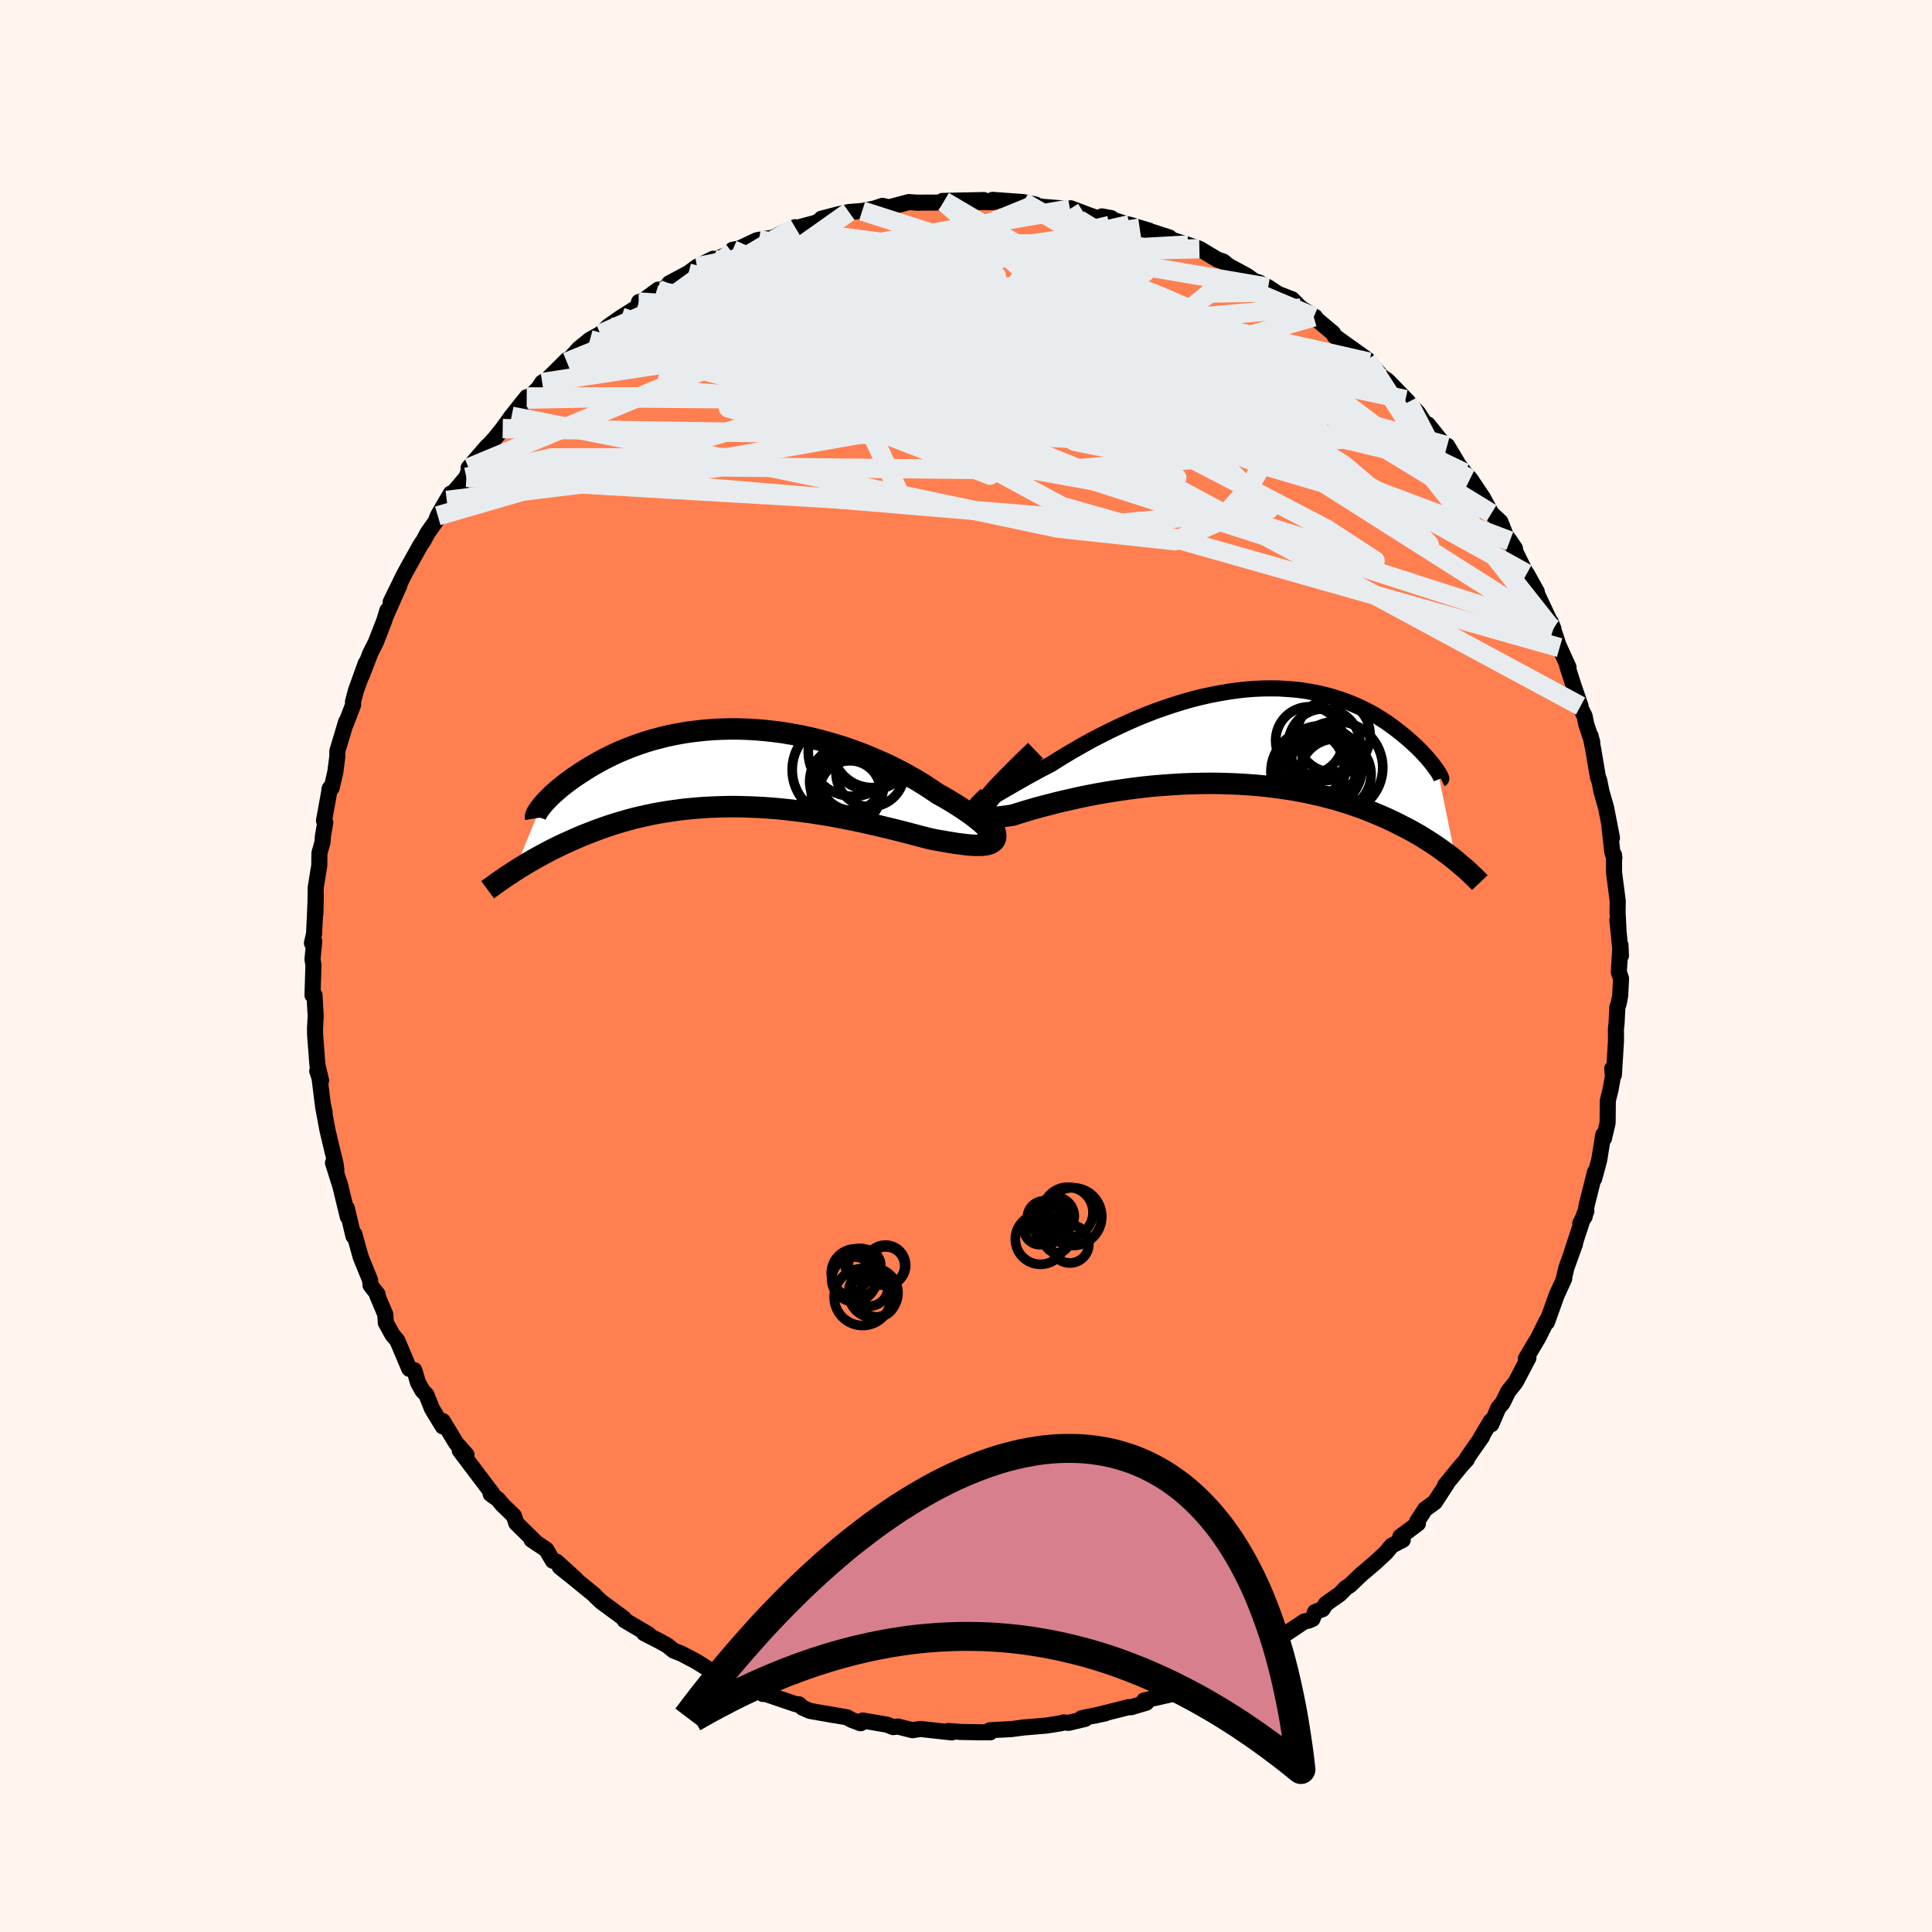 
  <svg viewBox="-100 -100 200 200" xmlns="http://www.w3.org/2000/svg" width="500" height="500" id="face-svg">
    <defs>
      <clipPath id="leftEyeClipPath">
        <polyline points="27.25,6.95 27.13,6.76 26.97,6.55 26.77,6.32 26.53,6.08 26.25,5.81 25.93,5.54 25.57,5.25 25.18,4.95 24.76,4.65 24.31,4.34 23.83,4.02 23.32,3.7 22.78,3.37 22.22,3.04 21.63,2.72 20.97,2.27 20.28,1.82 19.56,1.37 18.81,0.94 18.04,0.51 17.24,0.1 16.42,-0.31 15.57,-0.69 14.72,-1.06 13.84,-1.42 12.95,-1.75 12.05,-2.07 11.14,-2.36 10.21,-2.63 9.29,-2.88 8.36,-3.11 7.42,-3.31 6.49,-3.48 5.55,-3.64 4.62,-3.76 3.7,-3.86 2.78,-3.94 1.87,-3.99 0.96,-4.02 0.07,-4.02 -0.81,-4 -1.67,-3.96 -2.52,-3.89 -3.36,-3.8 -4.17,-3.7 -4.97,-3.57 -5.76,-3.42 -6.52,-3.26 -7.26,-3.07 -7.98,-2.88 -8.67,-2.67 -9.35,-2.44 -10,-2.21 -10.63,-1.96 -11.24,-1.71 -11.82,-1.45 -12.38,-1.18 -12.92,-0.91 -13.44,-0.63 -13.93,-0.35 -14.4,-0.08 -14.85,0.2 -15.27,0.47 -15.68,0.74 -16.07,1 -16.43,1.26 -16.78,1.52 -17.11,1.77 -17.42,2.02 -17.71,2.26 -17.98,2.5 -18.24,2.73 -18.48,2.96 -18.69,3.17 -18.9,3.38 -19.08,3.58 -19.25,3.77 -19.4,3.95 -19.53,4.12 -22.26,10.72 -21.93,10.52 -21.59,10.3 -21.24,10.09 -20.89,9.87 -20.52,9.66 -20.14,9.44 -19.74,9.22 -19.34,9 -18.93,8.78 -18.5,8.55 -18.06,8.33 -17.61,8.11 -17.15,7.89 -16.68,7.68 -16.19,7.46 -15.69,7.24 -15.18,7.02 -14.65,6.81 -14.11,6.6 -13.55,6.39 -12.97,6.18 -12.38,5.98 -11.78,5.79 -11.16,5.6 -10.52,5.42 -9.87,5.24 -9.2,5.08 -8.52,4.93 -7.82,4.78 -7.1,4.65 -6.37,4.53 -5.63,4.42 -4.88,4.32 -4.11,4.24 -3.32,4.17 -2.53,4.11 -1.72,4.07 -0.9,4.04 -0.07,4.02 0.77,4.02 1.61,4.04 2.47,4.07 3.33,4.11 4.2,4.17 5.07,4.24 5.94,4.33 6.82,4.43 7.7,4.54 8.58,4.66 9.46,4.8 10.34,4.94 11.21,5.1 12.08,5.27 12.94,5.44 13.79,5.62 14.63,5.81 15.46,6 16.28,6.2 17.09,6.39 17.87,6.59 18.65,6.79 19.4,6.99 20.13,7.18 20.84,7.36 21.44,7.48 22.03,7.58 22.59,7.68 23.13,7.77 23.65,7.85 24.15,7.91 24.62,7.97 25.06,8.01 25.47,8.03 25.85,8.03 26.2,8.02 26.52,7.98 26.79,7.93 27.03,7.85 27.23,7.74" />
      </clipPath>
      <clipPath id="rightEyeClipPath">
        <polyline points="-27.47,7.07 -27.23,6.93 -26.95,6.77 -26.63,6.58 -26.26,6.37 -25.86,6.13 -25.43,5.87 -24.95,5.59 -24.45,5.3 -23.91,4.99 -23.35,4.67 -22.76,4.33 -22.14,3.99 -21.5,3.64 -20.84,3.29 -20.16,2.94 -19.36,2.43 -18.54,1.93 -17.69,1.43 -16.82,0.93 -15.93,0.44 -15.03,-0.03 -14.11,-0.49 -13.18,-0.94 -12.24,-1.37 -11.3,-1.79 -10.34,-2.18 -9.39,-2.55 -8.43,-2.89 -7.47,-3.21 -6.51,-3.51 -5.56,-3.78 -4.61,-4.02 -3.67,-4.23 -2.74,-4.41 -1.81,-4.57 -0.9,-4.7 0,-4.8 0.89,-4.87 1.76,-4.91 2.61,-4.92 3.45,-4.91 4.27,-4.86 5.07,-4.8 5.84,-4.71 6.6,-4.59 7.34,-4.45 8.06,-4.29 8.75,-4.11 9.42,-3.91 10.07,-3.69 10.7,-3.46 11.3,-3.21 11.88,-2.95 12.43,-2.68 12.97,-2.4 13.48,-2.11 13.96,-1.81 14.43,-1.51 14.87,-1.21 15.29,-0.9 15.69,-0.6 16.07,-0.3 16.44,0 16.78,0.29 17.1,0.57 17.41,0.85 17.7,1.12 17.97,1.39 18.23,1.65 18.46,1.9 18.69,2.15 18.89,2.38 19.08,2.61 19.26,2.82 19.42,3.03 19.56,3.22 19.69,3.4 19.81,3.56 19.91,3.72 21.79,12.93 21.48,12.68 21.16,12.43 20.83,12.18 20.48,11.93 20.13,11.67 19.75,11.41 19.37,11.15 18.96,10.89 18.55,10.63 18.12,10.36 17.67,10.1 17.21,9.84 16.73,9.58 16.23,9.33 15.72,9.07 15.19,8.81 14.64,8.55 14.07,8.3 13.48,8.05 12.87,7.8 12.24,7.55 11.59,7.32 10.91,7.08 10.22,6.86 9.5,6.64 8.76,6.44 8,6.24 7.22,6.06 6.42,5.88 5.59,5.72 4.75,5.57 3.88,5.44 3,5.32 2.1,5.21 1.19,5.12 0.26,5.05 -0.69,4.99 -1.64,4.95 -2.61,4.92 -3.59,4.91 -4.57,4.92 -5.56,4.94 -6.55,4.98 -7.54,5.04 -8.54,5.11 -9.53,5.19 -10.51,5.29 -11.49,5.41 -12.46,5.54 -13.41,5.68 -14.36,5.83 -15.28,5.99 -16.18,6.16 -17.07,6.34 -17.92,6.53 -18.75,6.72 -19.56,6.91 -20.32,7.11 -21.06,7.3 -21.76,7.49 -22.41,7.68 -23.03,7.87 -23.6,8.04 -24.13,8.21 -24.62,8.28 -25.07,8.34 -25.49,8.39 -25.86,8.42 -26.2,8.43 -26.5,8.42 -26.76,8.38 -26.96,8.33 -27.13,8.25 -27.24,8.14 -27.3,8 -27.31,7.83 -27.27,7.62 -27.17,7.38 -27.01,7.09" />
      </clipPath>
      <filter id="fuzzy">
        <feTurbulence id="turbulence" baseFrequency="0.05" numOctaves="3" type="noise" result="noise" />
        <feDisplacementMap in="SourceGraphic" in2="noise" scale="2" />
      </filter>
      <linearGradient id="rainbowGradient" x1="0%" y1="0%" x2="100%" y2="0%">
        <stop offset="0%" style="stop-color: rgb(145, 85, 61); stop-opacity: 1" />
        <stop offset="50%" style="stop-color: rgb(44, 34, 43); stop-opacity: 1" />
        <stop offset="100%" style="stop-color: rgb(148, 0, 211); stop-opacity: 1" />
      </linearGradient>
    </defs>
    <rect x="-100" y="-100" width="100%" height="100%" fill="rgb(255, 245, 238)" />
    <polyline id="faceContour" points="67.58,0.63 67.81,1.3 67.72,3.06 67.57,3.88 67.43,4.26 67.35,5.86 67.28,6.52 67.29,7.7 67.07,11.28 66.9,10.62 66.97,11.42 66.72,12.82 66.44,13.93 66.42,16.24 66.04,17.85 65.97,17.47 65.55,20.08 65.03,22.01 65.12,21.31 64.27,24.68 64.05,25.93 63.59,26.65 64.22,25.38 64.03,25.63 62.69,29.71 63.05,28.75 62.15,31.25 61.88,32.39 61.93,32.36 61.15,34.06 60.14,36.88 60.11,36.73 59.26,38.45 58.36,39.96 57.96,40.64 58.22,40.57 56.9,43.08 56.12,44.06 55.55,45.23 55.11,45.74 54.38,47.44 54.33,47.11 53.3,48.83 53.43,48.71 51.88,50.93 51.85,51.08 51.28,51.7 49.61,53.74 49.75,53.64 48.53,55.51 47.53,56.23 46.7,57.51 46.78,57.72 44.96,59.08 45.21,59.41 44.06,60.01 43.46,60.74 42.38,61.74 40.9,63 39.74,64.11 39.35,64.35 38.71,65.01 37.26,66.03 36.91,66.58 36.14,66.87 35.87,67.59 35.42,67.78 35.04,67.84 32.23,69.72 32.24,69.56 30.17,70.97 29.85,71.31 28.13,72.25 27.22,72.73 27.43,72.34 26,73.39 24.24,74.04 23.7,74.13 22.78,74.55 22.59,74.74 21.47,75.29 21.04,75.44 18.44,76.03 18.67,76.26 17.1,76.73 16.85,76.72 13.35,77.6 14.4,77.37 11.96,77.87 12.33,77.94 10.61,78.35 10.11,78.3 9.78,78.4 8.32,78.63 5.95,78.83 4.66,79 3.02,79.08 2.46,79.12 2.5,79.33 1.1,79.32 -0.56,79.29 -1.83,79.19 -1.47,79.34 -3.48,79.12 -4.72,78.98 -5.54,79.11 -7.05,78.73 -7.55,78.79 -8.16,78.54 -10.68,78.11 -10.91,78.39 -11.82,78.05 -12.3,77.78 -14.53,77.39 -13.68,77.55 -16.17,77.11 -16.93,76.77 -17.29,76.43 -17.61,76.42 -20.84,75.32 -21.02,75.36 -20.78,75.19 -21.94,74.94 -25.52,73.59 -24.33,73.94 -26.09,72.89 -26.59,72.83 -27.86,72.03 -29.42,71.2 -30.26,70.87 -30.93,70.33 -31.72,69.89 -33.32,69.07 -32.86,69.19 -35.34,67.73 -35.18,67.81 -35.48,67.49 -37.77,65.8 -38.38,65.22 -38.5,65.08 -40.88,63.14 -42.05,62.21 -40.41,63.46 -42.39,61.66 -42.77,61.57 -43.45,60.41 -44.97,59.4 -44.52,59.68 -46.56,57.67 -46.8,56.92 -47.99,55.77 -48.45,55.21 -49.21,54.66 -49.01,54.65 -50.52,52.65 -52.41,50.15 -51.71,50.6 -52.78,49.39 -54.16,47.11 -54.13,47.54 -54.17,47.66 -55.28,45.83 -55.86,44.38 -56.26,43.97 -56.73,43.12 -57.11,41.84 -57.63,41.7 -58.87,38.77 -59.37,38.18 -60.06,36.93 -60.11,36.08 -60.95,34.09 -60.9,34 -61.64,33.05 -61.69,32.51 -62.66,30.13 -63.32,27.75 -63.41,27.96 -64.1,25.07 -64,25.95 -64.84,22.49 -64.77,22.78 -65.53,20.37 -65.18,21.13 -65.25,20.53 -65.66,18.84 -66.1,16.99 -66.55,14.58 -66.39,15.2 -66.57,14.38 -66.92,11.6 -67.16,10.86 -66.76,11.85 -67.14,10.25 -67.38,7.12 -67.39,6.49 -67.32,5.18 -67.44,3.03 -67.65,3.02 -67.55,-0.09 -67.65,-0.69 -67.47,-2.57 -67.71,-2.37 -67.49,-3.31 -67.4,-5.11 -67.31,-7.36 -67.35,-5.41 -67.32,-8.1 -66.95,-10.39 -66.93,-11.7 -66.61,-12.83 -66.58,-13.39 -66.33,-14.85 -66.46,-15.04 -65.85,-18.41 -65.9,-18.28 -65.67,-18.44 -65.29,-20.06 -65.08,-21.69 -65.08,-22.24 -64.17,-25.28 -64.2,-25.06 -63.44,-27.05 -63.46,-27.35 -63.16,-28.49 -62.13,-31.35 -62.55,-30.07 -61.66,-32.39 -61.09,-33.52 -60.22,-35.76 -59.9,-36.81 -60.03,-36.31 -58.66,-39.39 -59.56,-37.68 -58.18,-40.5 -57.66,-41.45 -56.49,-43.55 -56.15,-44.05 -55.72,-44.85 -54.4,-46.72 -54.82,-46.23 -54.68,-46.6 -53.34,-48.91 -53.75,-48.2 -51.72,-50.59 -51.36,-51.57 -51.49,-51.57 -49.58,-53.78 -49.33,-54 -48.74,-54.66 -47.96,-55.63 -47.04,-56.91 -45.46,-58.89 -46.14,-57.96 -45.41,-58.68 -44.26,-59.8 -43.87,-60.4 -43.39,-60.67 -41.31,-62.74 -41.32,-62.52 -40.07,-63.91 -38.93,-64.83 -37.85,-65.43 -37.02,-66.22 -35.68,-67.16 -33.98,-68.23 -33.85,-68.74 -33.88,-68.54 -31.85,-70.02 -32.15,-69.51 -30.01,-71.03 -30.72,-70.67 -28.73,-71.73 -27.84,-72.39 -26.18,-73.21 -26.37,-72.99 -24.21,-73.84 -24.16,-74.14 -23.47,-74.27 -21.67,-75.12 -21.44,-75.17 -19.96,-75.4 -18.63,-76.08 -17.69,-76.48 -18.17,-76.24 -15.58,-76.93 -14.87,-77.3 -14.97,-77.36 -13.19,-77.82 -12.12,-78.05 -10.75,-78.16 -9.5,-78.41 -8.65,-78.69 -7.97,-78.54 -5.92,-79.08 -5.05,-79.02 -3.83,-79.03 -2.21,-79.03 -2.28,-79.17 -2.43,-79.2 1.84,-79.29 -0.02,-79.09 2.67,-79.08 3,-79.11 2.75,-79.31 5.94,-79.08 7.2,-78.83 6,-78.97 7.91,-78.59 10.76,-78.37 10.83,-78.44 13.05,-77.6 12.9,-77.66 13.66,-77.4 15.03,-77.42 14.07,-77.6 17.98,-76.38 18.97,-76.12 16.93,-76.74 21.05,-75.42 20.46,-75.49 21.39,-75.15 23,-74.64 24.16,-74.25 26.01,-73.14 26.64,-72.92 27.27,-72.4 27.12,-72.51 29.07,-71.46 29.88,-70.88 30.28,-70.78 31.28,-70.26 32.3,-69.58 33.75,-69.02 34.66,-68.11 36.15,-67.18 35.14,-67.76 36,-67.19 37.99,-65.52 38.18,-65.19 39.17,-64.47 41.54,-62.78 41.74,-62.51 43.14,-60.91 43.59,-60.64 43.36,-60.78 43.72,-60.51 45.79,-58.38 45.5,-58.64 46.81,-57.24 47.54,-56.11 47.8,-56.07 49.47,-53.99 49.81,-53.86 51.02,-51.85 52.58,-49.78 51.61,-51.06 52.19,-50.44 53.5,-48.49 54.39,-46.85 55.32,-45.99 55.88,-44.56 56.3,-44.01 56.83,-43.22 56.57,-43.5 58.32,-39.95 58.05,-40.61 59.09,-38.74 58.95,-38.87 60.81,-34.91 60.53,-35.61 61.21,-33.61 60.54,-35.05 61.45,-32.96 62.37,-30.93 62.23,-31.1 62.88,-29.06 63.62,-26.91 63.63,-26.7 64.04,-25.87 64.21,-25.02 64.83,-23.16 64.65,-23.83 64.94,-22.38 65.42,-19.53 65.55,-19.22 65.79,-18.04 66.26,-16.4 66.87,-13.27 66.61,-14.44 66.91,-11.76 67.12,-11.18 67.08,-11.5 67.09,-9.64 67.47,-6.71 67.45,-5.65 67.54,-3.78 67.43,-4.77 67.8,-1.07 67.75,-2.16 67.58,0.63 67.81,1.3" fill="rgb(255, 127, 80)" stroke="black" stroke-width="1.667" stroke-linejoin="round" filter="url(#fuzzy)" />
    <g transform="translate(28.94 -23.82)">
      <polyline id="rightCountour" points="-27.47,7.07 -27.23,6.93 -26.95,6.77 -26.63,6.58 -26.26,6.37 -25.86,6.13 -25.43,5.87 -24.95,5.59 -24.45,5.3 -23.91,4.99 -23.35,4.67 -22.76,4.33 -22.14,3.99 -21.5,3.64 -20.84,3.29 -20.16,2.94 -19.36,2.43 -18.54,1.93 -17.69,1.43 -16.82,0.93 -15.93,0.44 -15.03,-0.03 -14.11,-0.49 -13.18,-0.94 -12.24,-1.37 -11.3,-1.79 -10.34,-2.18 -9.39,-2.55 -8.43,-2.89 -7.47,-3.21 -6.51,-3.51 -5.56,-3.78 -4.61,-4.02 -3.67,-4.23 -2.74,-4.41 -1.81,-4.57 -0.9,-4.7 0,-4.8 0.89,-4.87 1.76,-4.91 2.61,-4.92 3.45,-4.91 4.27,-4.86 5.07,-4.8 5.84,-4.71 6.6,-4.59 7.34,-4.45 8.06,-4.29 8.75,-4.11 9.42,-3.91 10.07,-3.69 10.7,-3.46 11.3,-3.21 11.88,-2.95 12.43,-2.68 12.97,-2.4 13.48,-2.11 13.96,-1.81 14.43,-1.51 14.87,-1.21 15.29,-0.9 15.69,-0.6 16.07,-0.3 16.44,0 16.78,0.29 17.1,0.57 17.41,0.85 17.7,1.12 17.97,1.39 18.23,1.65 18.46,1.9 18.69,2.15 18.89,2.38 19.08,2.61 19.26,2.82 19.42,3.03 19.56,3.22 19.69,3.4 19.81,3.56 19.91,3.72 21.79,12.93 21.48,12.68 21.16,12.43 20.83,12.18 20.48,11.93 20.13,11.67 19.75,11.41 19.37,11.15 18.96,10.89 18.55,10.63 18.12,10.36 17.67,10.1 17.21,9.84 16.73,9.58 16.23,9.33 15.72,9.07 15.19,8.81 14.64,8.55 14.07,8.3 13.48,8.05 12.87,7.8 12.24,7.55 11.59,7.32 10.91,7.08 10.22,6.86 9.5,6.64 8.76,6.44 8,6.24 7.22,6.06 6.42,5.88 5.59,5.72 4.75,5.57 3.88,5.44 3,5.32 2.1,5.21 1.19,5.12 0.26,5.05 -0.69,4.99 -1.64,4.95 -2.61,4.92 -3.59,4.91 -4.57,4.92 -5.56,4.94 -6.55,4.98 -7.54,5.04 -8.54,5.11 -9.53,5.19 -10.51,5.29 -11.49,5.41 -12.46,5.54 -13.41,5.68 -14.36,5.83 -15.28,5.99 -16.18,6.16 -17.07,6.34 -17.92,6.53 -18.75,6.72 -19.56,6.91 -20.32,7.11 -21.06,7.3 -21.76,7.49 -22.41,7.68 -23.03,7.87 -23.6,8.04 -24.13,8.21 -24.62,8.28 -25.07,8.34 -25.49,8.39 -25.86,8.42 -26.2,8.43 -26.5,8.42 -26.76,8.38 -26.96,8.33 -27.13,8.25 -27.24,8.14 -27.3,8 -27.31,7.83 -27.27,7.62 -27.17,7.38 -27.01,7.09" fill="white" stroke="white" stroke-width="0" stroke-linejoin="round" filter="url(#fuzzy)" />
    </g>
    <g transform="translate(-24.52 -20.52)">
      <polyline id="leftCountour" points="27.25,6.95 27.13,6.76 26.97,6.55 26.77,6.32 26.53,6.08 26.25,5.81 25.93,5.54 25.57,5.25 25.18,4.95 24.76,4.65 24.31,4.34 23.83,4.02 23.32,3.7 22.78,3.37 22.22,3.04 21.63,2.72 20.97,2.27 20.28,1.82 19.56,1.37 18.81,0.94 18.04,0.51 17.24,0.1 16.42,-0.31 15.57,-0.69 14.72,-1.06 13.84,-1.42 12.95,-1.75 12.05,-2.07 11.14,-2.36 10.21,-2.63 9.29,-2.88 8.36,-3.11 7.42,-3.31 6.49,-3.48 5.55,-3.64 4.62,-3.76 3.7,-3.86 2.78,-3.94 1.87,-3.99 0.96,-4.02 0.07,-4.02 -0.81,-4 -1.67,-3.96 -2.52,-3.89 -3.36,-3.8 -4.17,-3.7 -4.97,-3.57 -5.76,-3.42 -6.52,-3.26 -7.26,-3.07 -7.98,-2.88 -8.67,-2.67 -9.35,-2.44 -10,-2.21 -10.63,-1.96 -11.24,-1.71 -11.82,-1.45 -12.38,-1.18 -12.92,-0.91 -13.44,-0.63 -13.93,-0.35 -14.4,-0.08 -14.85,0.2 -15.27,0.47 -15.68,0.74 -16.07,1 -16.43,1.26 -16.78,1.52 -17.11,1.77 -17.42,2.02 -17.71,2.26 -17.98,2.5 -18.24,2.73 -18.48,2.96 -18.69,3.17 -18.9,3.38 -19.08,3.58 -19.25,3.77 -19.4,3.95 -19.53,4.12 -22.26,10.72 -21.93,10.52 -21.59,10.3 -21.24,10.09 -20.89,9.87 -20.52,9.66 -20.14,9.44 -19.74,9.22 -19.34,9 -18.93,8.78 -18.5,8.55 -18.06,8.33 -17.61,8.11 -17.15,7.89 -16.68,7.68 -16.19,7.46 -15.69,7.24 -15.18,7.02 -14.65,6.81 -14.11,6.6 -13.55,6.39 -12.97,6.18 -12.38,5.98 -11.78,5.79 -11.16,5.6 -10.52,5.42 -9.87,5.24 -9.2,5.08 -8.52,4.93 -7.82,4.78 -7.1,4.65 -6.37,4.53 -5.63,4.42 -4.88,4.32 -4.11,4.24 -3.32,4.17 -2.53,4.11 -1.72,4.07 -0.9,4.04 -0.07,4.02 0.77,4.02 1.61,4.04 2.47,4.07 3.33,4.11 4.2,4.17 5.07,4.24 5.94,4.33 6.82,4.43 7.7,4.54 8.58,4.66 9.46,4.8 10.34,4.94 11.21,5.1 12.08,5.27 12.94,5.44 13.79,5.62 14.63,5.81 15.46,6 16.28,6.2 17.09,6.39 17.87,6.59 18.65,6.79 19.4,6.99 20.13,7.18 20.84,7.36 21.44,7.48 22.03,7.58 22.59,7.68 23.13,7.77 23.65,7.85 24.15,7.91 24.62,7.97 25.06,8.01 25.47,8.03 25.85,8.03 26.2,8.02 26.52,7.98 26.79,7.93 27.03,7.85 27.23,7.74" fill="white" stroke="white" stroke-width="0" stroke-linejoin="round" filter="url(#fuzzy)" />
    </g>
    <g transform="translate(28.94 -23.82)">
      <polyline id="rightUpper" points="-26.84,6.09 -27.18,6.42 -27.46,6.69 -27.66,6.9 -27.81,7.06 -27.89,7.17 -27.91,7.23 -27.88,7.25 -27.79,7.23 -27.65,7.16 -27.47,7.07 -27.23,6.93 -26.95,6.77 -26.63,6.58 -26.26,6.37 -25.86,6.13 -25.43,5.87 -24.95,5.59 -24.45,5.3 -23.91,4.99 -23.35,4.67 -22.76,4.33 -22.14,3.99 -21.5,3.64 -20.84,3.29 -20.16,2.94 -19.36,2.43 -18.54,1.93 -17.69,1.43 -16.82,0.93 -15.93,0.44 -15.03,-0.03 -14.11,-0.49 -13.18,-0.94 -12.24,-1.37 -11.3,-1.79 -10.34,-2.18 -9.39,-2.55 -8.43,-2.89 -7.47,-3.21 -6.51,-3.51 -5.56,-3.78 -4.61,-4.02 -3.67,-4.23 -2.74,-4.41 -1.81,-4.57 -0.9,-4.7 0,-4.8 0.89,-4.87 1.76,-4.91 2.61,-4.92 3.45,-4.91 4.27,-4.86 5.07,-4.8 5.84,-4.71 6.6,-4.59 7.34,-4.45 8.06,-4.29 8.75,-4.11 9.42,-3.91 10.07,-3.69 10.7,-3.46 11.3,-3.21 11.88,-2.95 12.43,-2.68 12.97,-2.4 13.48,-2.11 13.96,-1.81 14.43,-1.51 14.87,-1.21 15.29,-0.9 15.69,-0.6 16.07,-0.3 16.44,0 16.78,0.29 17.1,0.57 17.41,0.85 17.7,1.12 17.97,1.39 18.23,1.65 18.46,1.9 18.69,2.15 18.89,2.38 19.08,2.61 19.26,2.82 19.42,3.03 19.56,3.22 19.69,3.4 19.81,3.56 19.91,3.72 20,3.86 20.07,3.98 20.13,4.09 20.18,4.19 20.22,4.27 20.24,4.34 20.26,4.39 20.26,4.43 20.25,4.45 20.23,4.46" fill="none" stroke="black" stroke-width="1.667" stroke-linejoin="round" filter="url(#fuzzy)" />
      <polyline id="rightLower" points="-21.75,1.52 -22.61,2.35 -23.38,3.1 -24.08,3.8 -24.71,4.43 -25.26,5 -25.75,5.52 -26.16,5.98 -26.51,6.4 -26.79,6.77 -27.01,7.09 -27.17,7.38 -27.27,7.62 -27.31,7.83 -27.3,8 -27.24,8.14 -27.13,8.25 -26.96,8.33 -26.76,8.38 -26.5,8.42 -26.2,8.43 -25.86,8.42 -25.49,8.39 -25.07,8.34 -24.62,8.28 -24.13,8.21 -23.6,8.04 -23.03,7.87 -22.41,7.68 -21.76,7.49 -21.06,7.3 -20.32,7.11 -19.56,6.91 -18.75,6.72 -17.92,6.53 -17.07,6.34 -16.18,6.16 -15.28,5.99 -14.36,5.83 -13.41,5.68 -12.46,5.54 -11.49,5.41 -10.51,5.29 -9.53,5.19 -8.54,5.11 -7.54,5.04 -6.55,4.98 -5.56,4.94 -4.57,4.92 -3.59,4.91 -2.61,4.92 -1.64,4.95 -0.69,4.99 0.26,5.05 1.19,5.12 2.1,5.21 3,5.32 3.88,5.44 4.75,5.57 5.59,5.72 6.42,5.88 7.22,6.06 8,6.24 8.76,6.44 9.5,6.64 10.22,6.86 10.91,7.08 11.59,7.32 12.24,7.55 12.87,7.8 13.48,8.05 14.07,8.3 14.64,8.55 15.19,8.81 15.72,9.07 16.23,9.33 16.73,9.58 17.21,9.84 17.67,10.1 18.12,10.36 18.55,10.63 18.96,10.89 19.37,11.15 19.75,11.41 20.13,11.67 20.48,11.93 20.83,12.18 21.16,12.43 21.48,12.68 21.79,12.93 22.08,13.18 22.36,13.42 22.64,13.65 22.9,13.88 23.15,14.11 23.39,14.34 23.62,14.56 23.84,14.77 24.05,14.98 24.25,15.19" fill="none" stroke="black" stroke-width="2.222" stroke-linejoin="round" filter="url(#fuzzy)" />
      <circle r="3.382" cx="7.026" cy="3.178" stroke="black" fill="none" stroke-width="1.0" filter="url(#fuzzy)" clip-path="url(#rightEyeClipPath)" /><circle r="3.512" cx="6.651" cy="3.073" stroke="black" fill="none" stroke-width="1.0" filter="url(#fuzzy)" clip-path="url(#rightEyeClipPath)" /><circle r="4.776" cx="9.426" cy="3.283" stroke="black" fill="none" stroke-width="1.0" filter="url(#fuzzy)" clip-path="url(#rightEyeClipPath)" /><circle r="4.314" cx="7.751" cy="3.268" stroke="black" fill="none" stroke-width="1.0" filter="url(#fuzzy)" clip-path="url(#rightEyeClipPath)" /><circle r="3.722" cx="8.141" cy="0.913" stroke="black" fill="none" stroke-width="1.0" filter="url(#fuzzy)" clip-path="url(#rightEyeClipPath)" /><circle r="3.094" cx="8.936" cy="2.628" stroke="black" fill="none" stroke-width="1.0" filter="url(#fuzzy)" clip-path="url(#rightEyeClipPath)" /><circle r="3.49" cx="6.606" cy="0.473" stroke="black" fill="none" stroke-width="1.0" filter="url(#fuzzy)" clip-path="url(#rightEyeClipPath)" /><circle r="3.684" cx="9.311" cy="3.993" stroke="black" fill="none" stroke-width="1.0" filter="url(#fuzzy)" clip-path="url(#rightEyeClipPath)" /><circle r="4.376" cx="7.001" cy="3.708" stroke="black" fill="none" stroke-width="1.0" filter="url(#fuzzy)" clip-path="url(#rightEyeClipPath)" /><circle r="3.808" cx="9.096" cy="-0.027" stroke="black" fill="none" stroke-width="1.0" filter="url(#fuzzy)" clip-path="url(#rightEyeClipPath)" />
      </g>
    <g transform="translate(-24.52 -20.52)">
      <polyline id="leftUpper" points="25.58,7.24 26,7.38 26.37,7.47 26.67,7.52 26.91,7.54 27.1,7.52 27.23,7.46 27.31,7.37 27.34,7.26 27.32,7.12 27.25,6.95 27.13,6.76 26.97,6.55 26.77,6.32 26.53,6.08 26.25,5.81 25.93,5.54 25.57,5.25 25.18,4.95 24.76,4.65 24.31,4.34 23.83,4.02 23.32,3.7 22.78,3.37 22.22,3.04 21.63,2.72 20.97,2.27 20.28,1.82 19.56,1.37 18.81,0.94 18.04,0.51 17.24,0.1 16.42,-0.31 15.57,-0.69 14.72,-1.06 13.84,-1.42 12.95,-1.75 12.05,-2.07 11.14,-2.36 10.21,-2.63 9.29,-2.88 8.36,-3.11 7.42,-3.31 6.49,-3.48 5.55,-3.64 4.62,-3.76 3.7,-3.86 2.78,-3.94 1.87,-3.99 0.96,-4.02 0.07,-4.02 -0.81,-4 -1.67,-3.96 -2.52,-3.89 -3.36,-3.8 -4.17,-3.7 -4.97,-3.57 -5.76,-3.42 -6.52,-3.26 -7.26,-3.07 -7.98,-2.88 -8.67,-2.67 -9.35,-2.44 -10,-2.21 -10.63,-1.96 -11.24,-1.71 -11.82,-1.45 -12.38,-1.18 -12.92,-0.91 -13.44,-0.63 -13.93,-0.35 -14.4,-0.08 -14.85,0.2 -15.27,0.47 -15.68,0.74 -16.07,1 -16.43,1.26 -16.78,1.52 -17.11,1.77 -17.42,2.02 -17.71,2.26 -17.98,2.5 -18.24,2.73 -18.48,2.96 -18.69,3.17 -18.9,3.38 -19.08,3.58 -19.25,3.77 -19.4,3.95 -19.53,4.12 -19.65,4.28 -19.75,4.43 -19.84,4.57 -19.91,4.69 -19.96,4.81 -20.01,4.92 -20.04,5.01 -20.05,5.09 -20.05,5.17 -20.04,5.23" fill="none" stroke="black" stroke-width="2.222" stroke-linejoin="round" filter="url(#fuzzy)" />
      <polyline id="leftLower" points="26.59,4.91 26.91,5.36 27.16,5.78 27.35,6.15 27.49,6.48 27.57,6.78 27.6,7.03 27.58,7.26 27.51,7.45 27.39,7.61 27.23,7.74 27.03,7.85 26.79,7.93 26.52,7.98 26.2,8.02 25.85,8.03 25.47,8.03 25.06,8.01 24.62,7.97 24.15,7.91 23.65,7.85 23.13,7.77 22.59,7.68 22.03,7.58 21.44,7.48 20.84,7.36 20.13,7.18 19.4,6.99 18.65,6.79 17.87,6.59 17.09,6.39 16.28,6.2 15.46,6 14.63,5.81 13.79,5.62 12.94,5.44 12.08,5.27 11.21,5.1 10.34,4.94 9.46,4.8 8.58,4.66 7.7,4.54 6.82,4.43 5.94,4.33 5.07,4.24 4.2,4.17 3.33,4.11 2.47,4.07 1.61,4.04 0.77,4.02 -0.07,4.02 -0.9,4.04 -1.72,4.07 -2.53,4.11 -3.32,4.17 -4.11,4.24 -4.88,4.32 -5.63,4.42 -6.37,4.53 -7.1,4.65 -7.82,4.78 -8.52,4.93 -9.2,5.08 -9.87,5.24 -10.52,5.42 -11.16,5.6 -11.78,5.79 -12.38,5.98 -12.97,6.18 -13.55,6.39 -14.11,6.6 -14.65,6.81 -15.18,7.02 -15.69,7.24 -16.19,7.46 -16.68,7.68 -17.15,7.89 -17.61,8.11 -18.06,8.33 -18.5,8.55 -18.93,8.78 -19.34,9 -19.74,9.22 -20.14,9.44 -20.52,9.66 -20.89,9.87 -21.24,10.09 -21.59,10.3 -21.93,10.52 -22.26,10.72 -22.57,10.93 -22.88,11.13 -23.18,11.33 -23.46,11.53 -23.74,11.72 -24.01,11.91 -24.27,12.1 -24.52,12.28 -24.77,12.46 -25,12.63" fill="none" stroke="black" stroke-width="2.222" stroke-linejoin="round" filter="url(#fuzzy)" />
      <circle r="3.166" cx="12.507" cy="2.436" stroke="black" fill="none" stroke-width="1.0" filter="url(#fuzzy)" clip-path="url(#leftEyeClipPath)" /><circle r="3.528" cx="12.472" cy="1.811" stroke="black" fill="none" stroke-width="1.0" filter="url(#fuzzy)" clip-path="url(#leftEyeClipPath)" /><circle r="4.606" cx="12.797" cy="-1.649" stroke="black" fill="none" stroke-width="1.0" filter="url(#fuzzy)" clip-path="url(#leftEyeClipPath)" /><circle r="4.136" cx="14.817" cy="-2.079" stroke="black" fill="none" stroke-width="1.0" filter="url(#fuzzy)" clip-path="url(#leftEyeClipPath)" /><circle r="4.358" cx="14.682" cy="-2.049" stroke="black" fill="none" stroke-width="1.0" filter="url(#fuzzy)" clip-path="url(#leftEyeClipPath)" /><circle r="3.636" cx="11.972" cy="1.416" stroke="black" fill="none" stroke-width="1.0" filter="url(#fuzzy)" clip-path="url(#leftEyeClipPath)" /><circle r="4.878" cx="11.407" cy="0.216" stroke="black" fill="none" stroke-width="1.0" filter="url(#fuzzy)" clip-path="url(#leftEyeClipPath)" /><circle r="3.542" cx="14.597" cy="0.491" stroke="black" fill="none" stroke-width="1.0" filter="url(#fuzzy)" clip-path="url(#leftEyeClipPath)" /><circle r="3.608" cx="12.117" cy="2.536" stroke="black" fill="none" stroke-width="1.0" filter="url(#fuzzy)" clip-path="url(#leftEyeClipPath)" /><circle r="3.298" cx="12.697" cy="1.111" stroke="black" fill="none" stroke-width="1.0" filter="url(#fuzzy)" clip-path="url(#leftEyeClipPath)" />
    </g>
    <g id="hairs">
      <polyline points="-2.28,-79.17 30.36,-59.87 32.84,-58.98 29.4,-61.49 26.01,-62.57 21.77,-62.34 16.65,-61.97 12.2,-62.04 9.84,-62.46 9.64,-62.82 10.5,-62.83 11.11,-62.42 10.9,-61.7 10.39,-60.75 10.51,-59.68 11.61,-58.61 12.73,-57.77 11.98,-57.46 7.73,-58.01 0.12,-59.41 -8.12,-60.71 -12.47,-59.79 -9.63,-54.81 -6.45,-47.95 -51.72,-50.59" fill="none" stroke="rgb(233, 236, 239)" stroke-width="2" stroke-linejoin="round" filter="url(#fuzzy)" /><polyline points="-45.46,-58.89 -4.53,-58.55 -6.28,-62.84 -6.68,-64.54 0.65,-63.96 9.86,-63.36 14.59,-64.18 12.61,-66.39 5.74,-69.03 -2.22,-71.11 -7.6,-72.01 -8.14,-71.59 -3.55,-70.07 4.49,-67.92 12.94,-65.92 18.91,-64.98 21.56,-65.68 22.76,-67.69 25.21,-69.66 29.97,-69.74 36,-67.19" fill="none" stroke="rgb(233, 236, 239)" stroke-width="2" stroke-linejoin="round" filter="url(#fuzzy)" /><polyline points="-19.96,-75.4 -31.6,-62.69 -19.66,-61.18 -4.25,-62.4 9.17,-63.23 20.47,-62.73 29.76,-61.07 36.74,-58.77 40.88,-56.46 41.36,-54.81 37.3,-54.36 28.33,-55.29 15.21,-57.28 -0.03,-59.59 -14.72,-61.43 -26.6,-62.3 -34.58,-62.23 -38.65,-61.79 -39.18,-61.93 -36.45,-63.69 -31.27,-67.37 -25.77,-71.7 -17.69,-76.48" fill="none" stroke="rgb(233, 236, 239)" stroke-width="2" stroke-linejoin="round" filter="url(#fuzzy)" /><polyline points="-51.49,-51.57 16.28,-45.86 31.38,-47.29 24.67,-53.84 17.05,-60.44 15.77,-64.84 18.64,-67.13 20.67,-68.09 18.88,-68.16 14.11,-67.13 10.52,-64.35 13.09,-59.34 23.66,-52.36 37.33,-45.23 42.35,-41.95 23.46,-47.92 -38.93,-64.83" fill="none" stroke="rgb(233, 236, 239)" stroke-width="2" stroke-linejoin="round" filter="url(#fuzzy)" /><polyline points="61.45,-32.96 9.89,-47.59 -2.44,-54.26 -8.41,-58.45 -10.22,-60.62 -7.38,-60.6 -0.4,-58.75 8.85,-55.84 17.34,-52.82 21.82,-50.55 20.44,-49.62 13.73,-50.13 4.39,-51.82 -4.33,-54.23 -10.38,-57.07 -13.6,-60.19 -14.98,-63.51 -15.15,-66.72 -13.71,-69.28 -10.16,-70.63 -4.98,-70.6 2.12,-69.63 16.6,-68.23 41.74,-62.51" fill="none" stroke="rgb(233, 236, 239)" stroke-width="2" stroke-linejoin="round" filter="url(#fuzzy)" /><polyline points="51.61,-51.06 14.87,-68.65 3.56,-74.21 3.17,-74.13 6.73,-72.25 9.26,-70.61 8.34,-69.59 4,-68.73 -2.07,-67.61 -7.43,-66.1 -9.91,-64.4 -8.57,-62.93 -4.11,-62.2 1.52,-62.59 6.24,-63.96 8.69,-65.6 8.34,-66.44 5.14,-65.65 -0.33,-63.19 -5.59,-60.09 -5.85,-58.11 2.62,-58.37 18.4,-58.23 56.3,-44.01" fill="none" stroke="rgb(233, 236, 239)" stroke-width="2" stroke-linejoin="round" filter="url(#fuzzy)" /><polyline points="10.76,-78.37 -12.32,-74.3 -22.69,-70.23 -26.14,-68.2 -24.49,-68.23 -19.95,-69.06 -14.71,-69.85 -10.23,-70.33 -7.06,-70.47 -5.28,-70.29 -4.92,-69.89 -5.72,-69.57 -6.79,-69.75 -6.87,-70.71 -5.25,-72.34 -2.6,-74.08 -0.45,-75.21 0.5,-75.33 1.95,-74.48 7.78,-72.47 22.21,-66.5 54.39,-46.85" fill="none" stroke="rgb(233, 236, 239)" stroke-width="2" stroke-linejoin="round" filter="url(#fuzzy)" /><polyline points="43.36,-60.78 -0.98,-67.97 -11.11,-71.38 -9.77,-71.39 -6.38,-69.99 -4.94,-68.91 -5.62,-68.87 -6.33,-69.6 -5.1,-70.22 -1.33,-69.76 4.35,-67.68 10.86,-64.36 17.09,-60.94 21.72,-58.69 22.8,-58.24 17.75,-59.2 4.48,-60.57 -14.99,-61.94 -29.21,-65.28 -18.17,-76.24" fill="none" stroke="rgb(233, 236, 239)" stroke-width="2" stroke-linejoin="round" filter="url(#fuzzy)" /><polyline points="-47.04,-56.91 -19.12,-51.38 9.49,-45.33 21.64,-44.02 26.22,-46.01 29.24,-49.47 31.32,-52.99 31.25,-55.75 28.52,-57.51 24.09,-58.45 19.81,-58.97 17.21,-59.5 16.58,-60.36 16.96,-61.56 16.91,-62.87 15.38,-63.99 12.18,-64.71 7.93,-65.01 4.02,-64.88 2.53,-64.22 5.68,-62.82 13.72,-60.42 20.5,-59.4 -2.21,-79.03" fill="none" stroke="rgb(233, 236, 239)" stroke-width="2" stroke-linejoin="round" filter="url(#fuzzy)" /><polyline points="-24.16,-74.14 11.96,-58.1 8.23,-58.26 4.88,-59.96 6.16,-61.8 8.78,-63.49 10.94,-64.51 11.93,-64.55 11.22,-63.86 8.88,-62.91 5.99,-62.08 4.17,-61.61 4.46,-61.59 6.69,-62 9.74,-62.62 12.38,-63.05 14.13,-62.84 15.48,-61.79 17.41,-60 20.04,-57.98 21.27,-56.83 16.77,-58.54 4.45,-64.73 -6.3,-73.31 7.2,-78.83" fill="none" stroke="rgb(233, 236, 239)" stroke-width="2" stroke-linejoin="round" filter="url(#fuzzy)" /><polyline points="-26.18,-73.21 23.42,-54.15 25.68,-54.93 13.3,-61.09 4.64,-65.54 3.34,-66.71 4.96,-65.76 4.42,-64.54 0.17,-64.24 -5.52,-64.9 -9.07,-65.86 -8.26,-66.35 -3.57,-65.91 2.54,-64.71 7.42,-63.85 8.83,-65.43 1.39,-71.12 -21.44,-75.17" fill="none" stroke="rgb(233, 236, 239)" stroke-width="2" stroke-linejoin="round" filter="url(#fuzzy)" /><polyline points="45.79,-58.38 52.62,-45.25 47.13,-46.36 38.33,-49.61 30.85,-51.82 26.13,-53.64 23.52,-55.89 21.48,-58.62 18.82,-61.45 15.43,-63.96 11.92,-65.9 8.89,-67.24 6.39,-68.15 4.19,-68.87 2.39,-69.56 1.73,-70.15 3.04,-70.41 6.28,-70.13 9.84,-69.33 11.35,-68.19 9.88,-66.84 7.89,-65.12 8.77,-62.59 4.56,-59.05 -45.46,-58.89" fill="none" stroke="rgb(233, 236, 239)" stroke-width="2" stroke-linejoin="round" filter="url(#fuzzy)" /><polyline points="-28.73,-71.73 22.33,-58.3 36.39,-56 30.81,-59.74 16.09,-63.87 -0.25,-66.07 -12.75,-66.5 -18.32,-66.15 -16.42,-65.79 -8.68,-65.66 1.93,-65.68 12.29,-65.72 20.19,-65.73 24.91,-65.64 27.03,-65.12 27.32,-63.65 25.56,-61.03 20.77,-57.81 13.78,-55.12 6.06,-55.48 -31.85,-70.02" fill="none" stroke="rgb(233, 236, 239)" stroke-width="2" stroke-linejoin="round" filter="url(#fuzzy)" /><polyline points="41.54,-62.78 48.23,-52.35 40.65,-54.19 30.79,-56.49 24.43,-57.22 19.71,-57.85 13.64,-59.38 6.48,-61.45 1.17,-62.98 0.63,-63.06 5.66,-61.45 14.5,-58.77 23.59,-56.37 28.88,-55.62 27.19,-57.18 17.6,-60.51 2.5,-64.33 -12.47,-67.64 -21.15,-70.34 -23.95,-71.55 -37.85,-65.43" fill="none" stroke="rgb(233, 236, 239)" stroke-width="2" stroke-linejoin="round" filter="url(#fuzzy)" /><polyline points="60.81,-34.91 29.55,-54.75 36.4,-50.99 45.54,-44.73 47.95,-43.65 44.63,-47.18 39.11,-51.86 33.91,-55.07 29.25,-56.35 23.76,-56.8 16.18,-57.74 6.86,-59.64 -1.92,-62.11 -7.16,-64.6 -7.27,-66.93 -3.85,-69.2 -1.71,-71.14 -6.19,-71.87 -18.32,-70.52 -31.17,-68 -30.72,-70.67" fill="none" stroke="rgb(233, 236, 239)" stroke-width="2" stroke-linejoin="round" filter="url(#fuzzy)" /><polyline points="13.05,-77.6 9.58,-71.95 22.14,-65.64 26.27,-64.15 22.09,-66.25 16.16,-69.06 12.6,-70.94 11.68,-71.61 12.25,-71.22 14.12,-69.68 18.13,-66.7 24.33,-62.23 29.65,-57 27.35,-52.75 9.54,-51.32 -25.26,-51.66 -53.75,-48.2" fill="none" stroke="rgb(233, 236, 239)" stroke-width="2" stroke-linejoin="round" filter="url(#fuzzy)" /><polyline points="-51.72,-50.59 -42.93,-52.6 -24.75,-52.62 -7.78,-55.61 5.04,-59.88 15.27,-62.96 23.78,-63.96 30.17,-63.36 33.69,-62.05 34.07,-60.73 31.8,-59.74 28.01,-59.16 24.06,-58.97 20.85,-59.07 18.47,-59.33 16.19,-59.51 13.28,-59.35 10.08,-58.61 8.59,-57.29 11.36,-55.9 18.47,-55.69 24.81,-58.11 21.16,-63.12 -0.5,-67 -43.87,-60.4" fill="none" stroke="rgb(233, 236, 239)" stroke-width="2" stroke-linejoin="round" filter="url(#fuzzy)" /><polyline points="49.81,-53.86 6.05,-65.8 -10.9,-67.54 -9.29,-66.09 -2.16,-63.03 3,-60.13 5.42,-58.47 7.51,-58.11 11.23,-58.64 16.65,-59.57 22.4,-60.4 26.79,-60.79 28.7,-60.88 28.18,-61.26 26.91,-62.17 27.24,-63.06 28.13,-63.96 19.9,-68.29 -10.75,-78.16" fill="none" stroke="rgb(233, 236, 239)" stroke-width="2" stroke-linejoin="round" filter="url(#fuzzy)" /><polyline points="60.81,-34.91 -0.15,-54.53 -14.26,-64.45 -14.48,-66.64 -10.84,-64.06 -4.09,-59.18 5.2,-54.09 13.99,-50.52 19.11,-49.47 19.85,-50.88 18.08,-53.92 16.32,-57.5 15.84,-60.73 16.37,-62.94 17.36,-63.45 19.08,-61.81 22.25,-58.61 25.93,-56.3 25.4,-58.97 15.69,-68.96 13.66,-77.4" fill="none" stroke="rgb(233, 236, 239)" stroke-width="2" stroke-linejoin="round" filter="url(#fuzzy)" /><polyline points="-32.15,-69.51 -12.35,-63.57 5.42,-59.47 10.58,-58.66 12.5,-59.03 14.32,-59.66 14.06,-60.58 10.52,-61.99 5.32,-63.89 1.24,-65.96 -0.2,-67.76 0.25,-68.91 0.49,-69.25 -1.29,-68.79 -5.05,-67.67 -8.2,-66.08 -6.51,-64.1 2.93,-61.97 17.36,-61.15 27.64,-64.78 36,-67.19" fill="none" stroke="rgb(233, 236, 239)" stroke-width="2" stroke-linejoin="round" filter="url(#fuzzy)" /><polyline points="-27.84,-72.39 -12.65,-75.42 -3.63,-74.24 -4.71,-71.76 -11.55,-69.58 -17.72,-68.21 -19.99,-67.49 -18.5,-66.96 -14.63,-66.25 -9.4,-65.3 -3.34,-64.26 2.82,-63.33 7.86,-62.68 10.71,-62.37 11.6,-62.33 12.22,-62.4 13.96,-62.35 14.29,-62 5.35,-61.65 -18.18,-62.82 -33.88,-68.54" fill="none" stroke="rgb(233, 236, 239)" stroke-width="2" stroke-linejoin="round" filter="url(#fuzzy)" /><polyline points="5.94,-79.08 18.53,-71.82 12.61,-71.16 5.66,-67.97 -0.59,-62.95 -7.17,-58.92 -13.91,-57.21 -19.68,-57.25 -23.44,-57.73 -24.6,-57.77 -22.97,-57.3 -18.83,-56.82 -12.79,-56.94 -5.52,-58.06 2.25,-60.24 9.52,-63.32 14.87,-66.93 16.99,-70.47 15.26,-73.24 9.53,-74.75 -1.02,-74.75 -17.79,-72.11 -41.32,-62.52" fill="none" stroke="rgb(233, 236, 239)" stroke-width="2" stroke-linejoin="round" filter="url(#fuzzy)" /><polyline points="-51.49,-51.57 -15.58,-66.49 6.61,-65.51 24.02,-60.21 33.22,-56.54 34.14,-55.14 29.79,-54.47 23.41,-53.63 17.01,-53.16 11.25,-54.31 5.69,-57.77 -1.03,-62.59 -10.51,-66.29 -22.4,-66.63 -29.59,-65.68 -12.12,-78.05" fill="none" stroke="rgb(233, 236, 239)" stroke-width="2" stroke-linejoin="round" filter="url(#fuzzy)" /><polyline points="58.05,-40.61 29.75,-56.27 22.01,-57.72 20.81,-58.72 23.61,-60.15 25.35,-62.47 22.74,-65.86 16.72,-69.45 10.76,-71.74 7.91,-71.81 8.48,-69.95 9.9,-67.58 8.67,-66.12 3.89,-65.61 2.09,-65.2 34.66,-68.11" fill="none" stroke="rgb(233, 236, 239)" stroke-width="2" stroke-linejoin="round" filter="url(#fuzzy)" /><polyline points="-33.88,-68.54 6.47,-69.07 13.76,-69.77 11.25,-70.17 9.41,-70.39 9.32,-70.96 9.83,-71.79 10.78,-72.31 12.81,-72.03 16.21,-70.88 20.33,-69.24 23.84,-67.7 25.39,-66.71 24.42,-66.37 21.47,-66.43 18.01,-66.49 15.6,-66.34 14.97,-66.19 15.69,-66.49 17.01,-67.42 19.22,-68.24 24.19,-67.21 33.69,-62.42 46.58,-52.73 60.54,-35.05" fill="none" stroke="rgb(233, 236, 239)" stroke-width="2" stroke-linejoin="round" filter="url(#fuzzy)" /><polyline points="-24.21,-73.84 -29.83,-69.75 -28.17,-67.58 -19.42,-65.09 -6.39,-62.24 4.9,-60.09 11.07,-59.97 12.84,-62.24 12.69,-66.02 12.38,-69.86 12.19,-72.64 11.62,-73.86 10.51,-73.58 9.57,-72.12 10.03,-69.96 12.35,-67.46 13.86,-64.3 5.02,-59.71 -45.41,-58.68" fill="none" stroke="rgb(233, 236, 239)" stroke-width="2" stroke-linejoin="round" filter="url(#fuzzy)" /><polyline points="-35.68,-67.16 -0.73,-55.37 -7.05,-58.98 -9.2,-63.99 -3.87,-65.94 2.26,-65.4 4.49,-64.55 2.57,-64.64 -1.28,-65.43 -4.67,-65.86 -5.87,-65.04 -3.29,-62.69 4.39,-59.29 16.22,-56.25 26.5,-56.04 26.62,-61.44 14.74,-71.98 10.76,-78.37" fill="none" stroke="rgb(233, 236, 239)" stroke-width="2" stroke-linejoin="round" filter="url(#fuzzy)" /><polyline points="63.62,-26.91 15.37,-52.93 10.59,-57.88 9.94,-57.01 6.77,-56.97 3.01,-58.94 0.37,-62.21 -0.83,-65.61 -0.81,-68 0.36,-68.76 2.83,-67.91 6.6,-65.99 11.28,-63.71 16.1,-61.53 20.12,-59.66 22.57,-58.23 22.97,-57.46 21.17,-57.7 17.32,-59.15 12.15,-61.65 7.02,-64.95 4.08,-69.21 7.85,-73.91 24.16,-74.25" fill="none" stroke="rgb(233, 236, 239)" stroke-width="2" stroke-linejoin="round" filter="url(#fuzzy)" /><polyline points="16.93,-76.74 4.99,-74.06 -4.55,-68.75 -13.58,-65.48 -16.13,-64.1 -11.63,-63.16 -3.44,-62.19 4.01,-61.73 7.61,-62.41 6.78,-64.32 3.12,-66.91 -1.02,-69.32 -3.89,-70.76 -4.78,-70.69 -3.74,-68.96 -0.95,-65.86 3.36,-62.16 8.66,-59.02 13.73,-57.53 16.83,-58.23 16.19,-60.95 10.87,-64.95 2.3,-69.44 -1.06,-73.3 23,-74.64" fill="none" stroke="rgb(233, 236, 239)" stroke-width="2" stroke-linejoin="round" filter="url(#fuzzy)" /><polyline points="-54.68,-46.6 -10.9,-59.32 0.34,-60.64 -5.43,-62.45 -11.56,-64.59 -11.72,-66.11 -6.6,-66.25 0.48,-64.66 6.12,-61.79 8.11,-58.92 6.38,-57.39 3.31,-57.8 2.42,-59.49 5.82,-60.87 12.45,-60.31 19.22,-57.35 21.73,-54.07 8.36,-54.74 -47.96,-55.63" fill="none" stroke="rgb(233, 236, 239)" stroke-width="2" stroke-linejoin="round" filter="url(#fuzzy)" /><polyline points="-33.85,-68.74 6.04,-56.48 12.1,-57.56 14.42,-61.42 16.42,-64.35 19.36,-65.11 23.25,-64.32 27,-63.17 29.54,-62.28 30.03,-61.73 27.49,-61.84 21.02,-63.29 10.81,-66.35 -1.28,-69.94 -12.29,-72.01 -18.73,-71.77 -13.75,-71.74 17.98,-76.38" fill="none" stroke="rgb(233, 236, 239)" stroke-width="2" stroke-linejoin="round" filter="url(#fuzzy)" /><polyline points="41.54,-62.78 37.09,-61 27.98,-63.59 24.89,-61.69 25.59,-57.66 27.23,-54.47 27.42,-53.48 24.49,-54.56 18.2,-56.84 9.84,-59.46 1.69,-61.94 -4.06,-64.2 -6.21,-66.28 -5,-68.19 -1.86,-69.78 1.33,-70.9 3.14,-71.44 3.12,-71.35 1.6,-70.68 -0.9,-69.5 -3.99,-68.08 -7,-67.06 -9.73,-67.58 -15.32,-70.6 -19.96,-75.4" fill="none" stroke="rgb(233, 236, 239)" stroke-width="2" stroke-linejoin="round" filter="url(#fuzzy)" /><polyline points="-37.85,-65.43 5.32,-61.74 13.94,-61 14.24,-60.33 11.2,-60.59 6.8,-62.05 2.29,-64.42 -1.58,-66.79 -4.03,-67.95 -4.19,-67.25 -1.94,-65.43 1.12,-64.65 3.03,-66.7 5.5,-70.03 16.82,-67.89 52.19,-50.44" fill="none" stroke="rgb(233, 236, 239)" stroke-width="2" stroke-linejoin="round" filter="url(#fuzzy)" /><polyline points="31.28,-70.26 14.17,-73.17 13.91,-68.5 14.52,-65.01 14.77,-64.35 16.35,-64.89 18.4,-65.51 18.64,-65.99 15.82,-66.41 10.61,-66.69 5,-66.62 1.25,-66.01 0.97,-64.95 4.54,-63.93 10.74,-63.8 16.77,-64.98 19.07,-66.23 10.68,-65.6 -33.85,-68.74" fill="none" stroke="rgb(233, 236, 239)" stroke-width="2" stroke-linejoin="round" filter="url(#fuzzy)" /><polyline points="-37.02,-66.22 2.48,-50.81 -3.46,-55.74 -11.09,-61.52 -14.66,-64.59 -17.53,-65.21 -22.09,-64.16 -27.45,-62.36 -30.91,-60.67 -30.2,-59.53 -24.76,-59.13 -15.99,-59.76 -6.47,-61.79 2.1,-64.92 10.96,-67.3 23.58,-65.89 39.38,-59.95 45.5,-58.64" fill="none" stroke="rgb(233, 236, 239)" stroke-width="2" stroke-linejoin="round" filter="url(#fuzzy)" />
    </g>
    
        <g id="pointNose">
          <g id="rightNose"><circle r="1.97" cx="10.752" cy="28.774" stroke="black" fill="none" stroke-width="1.0" filter="url(#fuzzy)" /><circle r="1.806" cx="8.788" cy="26.786" stroke="black" fill="none" stroke-width="1.0" filter="url(#fuzzy)" /><circle r="1.996" cx="9.212" cy="25.906" stroke="black" fill="none" stroke-width="1.0" filter="url(#fuzzy)" /><circle r="1.716" cx="8.072" cy="26.03" stroke="black" fill="none" stroke-width="1.0" filter="url(#fuzzy)" /><circle r="2.992" cx="11.06" cy="25.946" stroke="black" fill="none" stroke-width="1.0" filter="url(#fuzzy)" /><circle r="2.6" cx="7.708" cy="28.282" stroke="black" fill="none" stroke-width="1.0" filter="url(#fuzzy)" /><circle r="2.608" cx="10.54" cy="25.506" stroke="black" fill="none" stroke-width="1.0" filter="url(#fuzzy)" /><circle r="1.3" cx="9.416" cy="28.382" stroke="black" fill="none" stroke-width="1.0" filter="url(#fuzzy)" /><circle r="1.866" cx="8.784" cy="26.602" stroke="black" fill="none" stroke-width="1.0" filter="url(#fuzzy)" /><circle r="1.634" cx="7.64" cy="27.214" stroke="black" fill="none" stroke-width="1.0" filter="url(#fuzzy)" /></g>
          <g id="leftNose"><circle r="1.686" cx="-10.506" cy="31.016" stroke="black" fill="none" stroke-width="1.0" filter="url(#fuzzy)" /><circle r="2.092" cx="-8.338" cy="30.984" stroke="black" fill="none" stroke-width="1.0" filter="url(#fuzzy)" /><circle r="2.308" cx="-11.594" cy="32.432" stroke="black" fill="none" stroke-width="1.0" filter="url(#fuzzy)" /><circle r="2.52" cx="-11.426" cy="31.796" stroke="black" fill="none" stroke-width="1.0" filter="url(#fuzzy)" /><circle r="1.868" cx="-9.95" cy="33.328" stroke="black" fill="none" stroke-width="1.0" filter="url(#fuzzy)" /><circle r="1.592" cx="-10.95" cy="30.82" stroke="black" fill="none" stroke-width="1.0" filter="url(#fuzzy)" /><circle r="1.964" cx="-8.306" cy="31.04" stroke="black" fill="none" stroke-width="1.0" filter="url(#fuzzy)" /><circle r="1.94" cx="-9.198" cy="34.388" stroke="black" fill="none" stroke-width="1.0" filter="url(#fuzzy)" /><circle r="2.948" cx="-10.702" cy="34.268" stroke="black" fill="none" stroke-width="1.0" filter="url(#fuzzy)" /><circle r="2.558" cx="-9.598" cy="33.84" stroke="black" fill="none" stroke-width="1.0" filter="url(#fuzzy)" /></g>
        </g>
      
    <g id="mouth">
      <polyline points="-28.89,77.78 -28.05,76.67 -27.21,75.58 -26.36,74.51 -25.52,73.47 -24.68,72.45 -23.83,71.45 -22.98,70.47 -22.13,69.51 -21.29,68.57 -20.44,67.66 -19.59,66.77 -18.74,65.9 -17.89,65.05 -17.04,64.22 -16.19,63.42 -15.34,62.64 -14.5,61.88 -13.65,61.15 -12.81,60.43 -11.97,59.74 -11.12,59.08 -10.28,58.43 -9.45,57.81 -8.61,57.21 -7.78,56.64 -6.95,56.08 -6.12,55.56 -5.3,55.05 -4.47,54.57 -3.66,54.11 -2.84,53.67 -2.03,53.26 -1.22,52.87 -0.42,52.51 0.38,52.17 1.18,51.85 1.97,51.56 2.76,51.29 3.54,51.04 4.31,50.82 5.08,50.63 5.85,50.45 6.61,50.31 7.37,50.18 8.11,50.08 8.86,50.01 9.59,49.96 10.32,49.94 11.04,49.94 11.76,49.96 12.47,50.01 13.17,50.09 13.87,50.19 14.55,50.31 15.23,50.46 15.9,50.64 16.56,50.84 17.22,51.06 17.87,51.32 18.5,51.59 19.13,51.9 19.75,52.23 20.36,52.58 20.96,52.96 21.55,53.37 22.14,53.8 22.71,54.26 23.27,54.75 23.82,55.26 24.36,55.8 24.89,56.36 25.41,56.95 25.92,57.57 26.42,58.21 26.9,58.88 27.38,59.58 27.84,60.31 28.29,61.06 28.73,61.84 29.15,62.64 29.57,63.47 29.97,64.33 30.36,65.22 30.73,66.14 31.09,67.08 31.44,68.05 31.78,69.04 32.1,70.07 32.41,71.12 32.7,72.2 32.98,73.31 33.24,74.44 33.49,75.61 33.73,76.8 33.95,78.02 34.15,79.27 34.34,80.54 34.52,81.85 34.67,83.18 34.67,83.18 34.04,82.67 33.4,82.16 32.77,81.67 32.13,81.19 31.5,80.71 30.86,80.25 30.22,79.79 29.59,79.35 28.95,78.92 28.32,78.49 27.68,78.08 27.05,77.68 26.41,77.28 25.78,76.9 25.14,76.53 24.5,76.16 23.87,75.81 23.23,75.47 22.6,75.13 21.96,74.81 21.33,74.49 20.69,74.19 20.05,73.89 19.42,73.61 18.78,73.33 18.15,73.06 17.51,72.81 16.88,72.56 16.24,72.32 15.61,72.09 14.97,71.87 14.33,71.66 13.7,71.46 13.06,71.27 12.43,71.09 11.79,70.92 11.16,70.76 10.52,70.61 9.89,70.46 9.25,70.33 8.61,70.2 7.98,70.09 7.34,69.98 6.71,69.88 6.07,69.79 5.44,69.71 4.8,69.64 4.17,69.58 3.53,69.53 2.89,69.48 2.26,69.45 1.62,69.42 0.99,69.41 0.35,69.4 -0.28,69.4 -0.92,69.41 -1.56,69.43 -2.19,69.46 -2.83,69.49 -3.46,69.54 -4.1,69.59 -4.73,69.65 -5.37,69.72 -6,69.8 -6.64,69.89 -7.28,69.99 -7.91,70.09 -8.55,70.21 -9.18,70.33 -9.82,70.46 -10.45,70.6 -11.09,70.75 -11.72,70.9 -12.36,71.07 -13,71.24 -13.63,71.42 -14.27,71.61 -14.9,71.81 -15.54,72.01 -16.17,72.23 -16.81,72.45 -17.45,72.68 -18.08,72.92 -18.72,73.16 -19.35,73.42 -19.99,73.68 -20.62,73.95 -21.26,74.23 -21.89,74.51 -22.53,74.81 -23.17,75.11 -23.8,75.42 -24.44,75.74 -25.07,76.07 -25.71,76.4 -26.34,76.74 -26.98,77.09 -27.61,77.45 -28.25,77.81" fill="rgb(215,127,140)" stroke="black" stroke-width="3" stroke-linejoin="round" filter="url(#fuzzy)" />
    </g>
  </svg>
  
